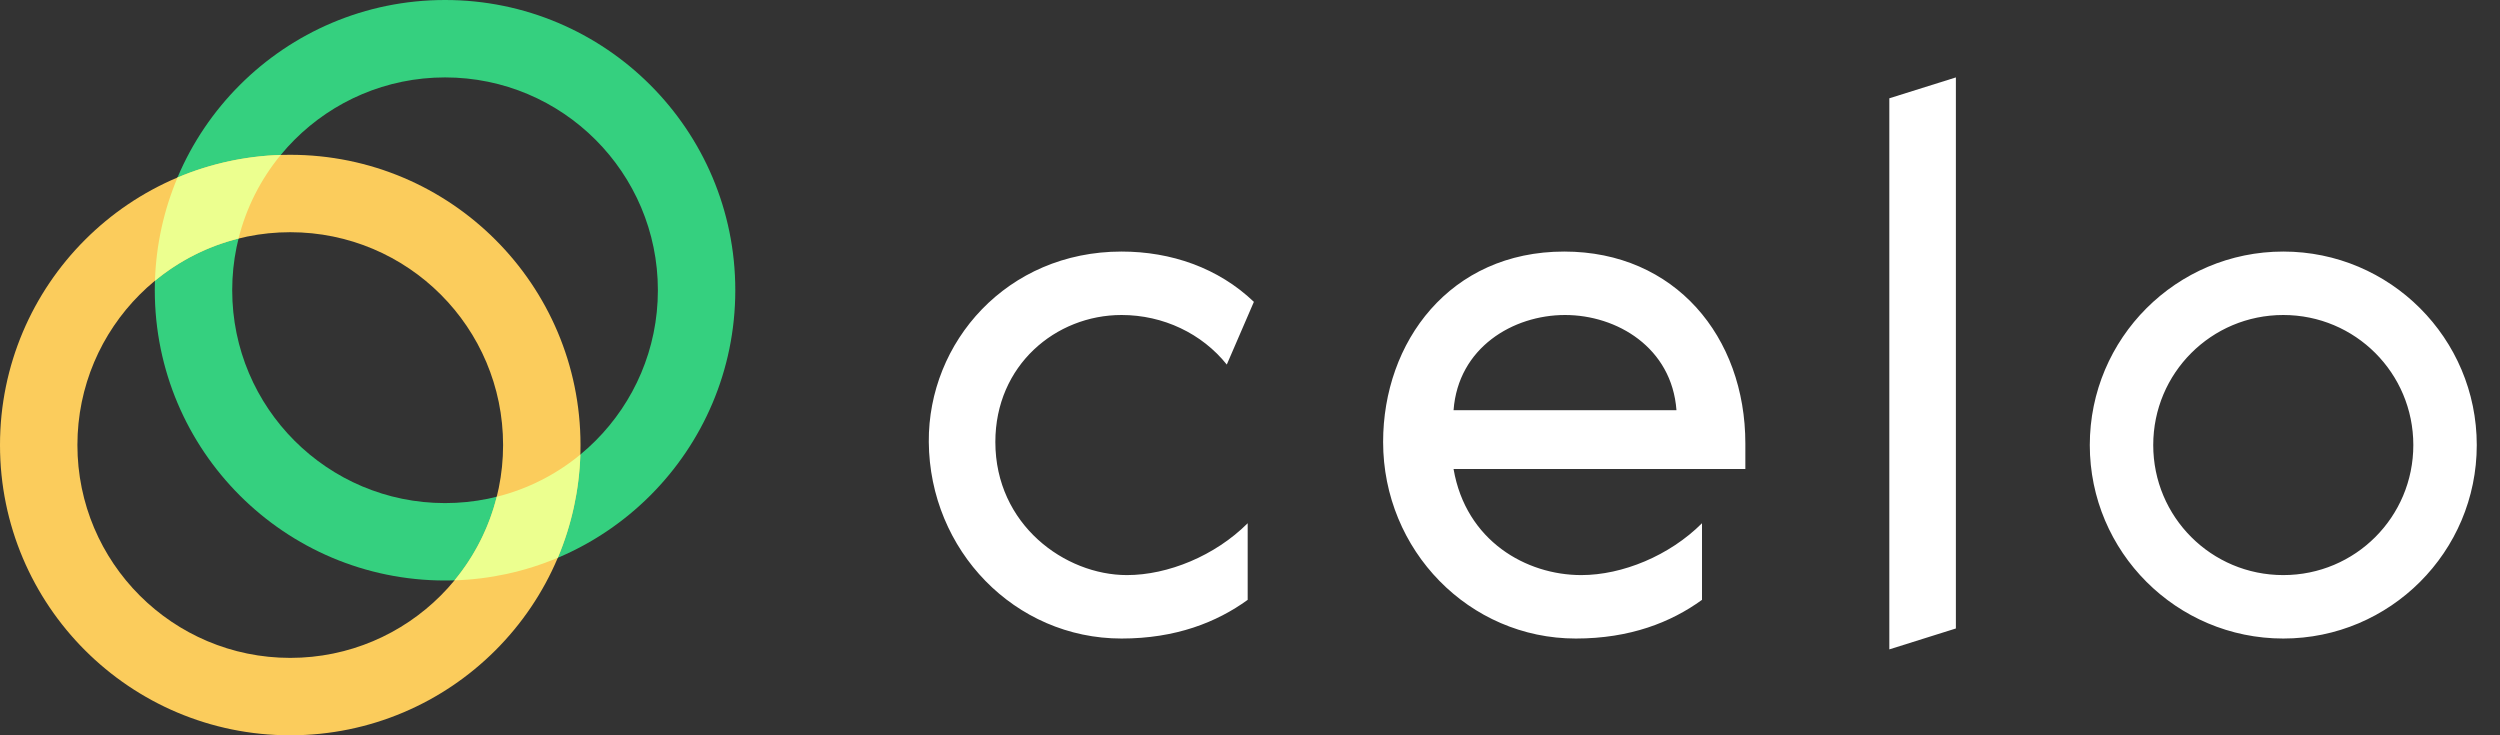<svg xmlns:xlink="http://www.w3.org/1999/xlink" xmlns="http://www.w3.org/2000/svg" width="600" height="176.471" viewBox="0 0 85 25" fill="none"><rect x="0" y="0" width="85" height="25" fill="#333333" stroke="none"/><path d="M64.237 22.079L66.5 21.368V2.632L64.237 3.342V22.079ZM38.132 10.71C39.553 10.71 40.868 11.342 41.711 12.395L42.632 10.263C41.421 9.105 39.816 8.553 38.132 8.553C34.237 8.553 31.553 11.632 31.579 15.026C31.605 18.71 34.5 21.71 38.132 21.71C39.974 21.71 41.368 21.158 42.421 20.395V17.79C41.316 18.895 39.711 19.553 38.316 19.553C36.211 19.553 33.842 17.842 33.842 15.026C33.842 12.421 35.895 10.71 38.132 10.71ZM53.184 8.553C49.289 8.553 47.026 11.632 47.026 15.026C47.026 18.71 49.947 21.71 53.579 21.71C55.421 21.71 56.816 21.158 57.868 20.395V17.79C56.763 18.895 55.158 19.553 53.763 19.553C51.895 19.553 49.842 18.395 49.421 15.947H59.342V15.079C59.342 11.447 56.947 8.553 53.184 8.553ZM77.632 8.553C74 8.553 71.053 11.5 71.053 15.132C71.053 18.763 74 21.71 77.632 21.71C81.263 21.71 84.21 18.763 84.21 15.132C84.21 11.5 81.263 8.553 77.632 8.553ZM53.211 10.71C54.974 10.71 56.842 11.816 57 13.947H49.421C49.579 11.816 51.447 10.71 53.211 10.71ZM77.632 19.553C75.184 19.553 73.21 17.579 73.21 15.132C73.21 12.684 75.184 10.71 77.632 10.71C80.079 10.71 82.053 12.684 82.053 15.132C82.053 17.579 80.079 19.553 77.632 19.553Z" fill="#FFFFFF"></path><path d="M15.132 17.105C19.128 17.105 22.368 13.865 22.368 9.868C22.368 5.872 19.128 2.632 15.132 2.632C11.135 2.632 7.895 5.872 7.895 9.868C7.895 13.865 11.135 17.105 15.132 17.105ZM15.132 19.737C9.682 19.737 5.263 15.318 5.263 9.868C5.263 4.418 9.682 0 15.132 0C20.582 0 25 4.418 25 9.868C25 15.318 20.582 19.737 15.132 19.737Z" fill="#35D07F"></path><path d="M9.868 22.368C13.865 22.368 17.105 19.128 17.105 15.132C17.105 11.135 13.865 7.895 9.868 7.895C5.872 7.895 2.632 11.135 2.632 15.132C2.632 19.128 5.872 22.368 9.868 22.368ZM9.868 25C4.418 25 0 20.582 0 15.132C0 9.682 4.418 5.263 9.868 5.263C15.318 5.263 19.737 9.682 19.737 15.132C19.737 20.582 15.318 25 9.868 25Z" fill="#FBCC5C"></path><path d="M15.455 19.732C16.139 18.903 16.629 17.932 16.89 16.89C17.932 16.629 18.903 16.139 19.732 15.455C19.694 16.662 19.434 17.852 18.965 18.965C17.852 19.434 16.662 19.694 15.455 19.732ZM8.11 8.11C7.068 8.37 6.097 8.861 5.269 9.544C5.307 8.338 5.566 7.148 6.036 6.035C7.148 5.566 8.338 5.306 9.545 5.268C8.861 6.097 8.371 7.068 8.11 8.11Z" fill="#ECFF8F"></path></svg>